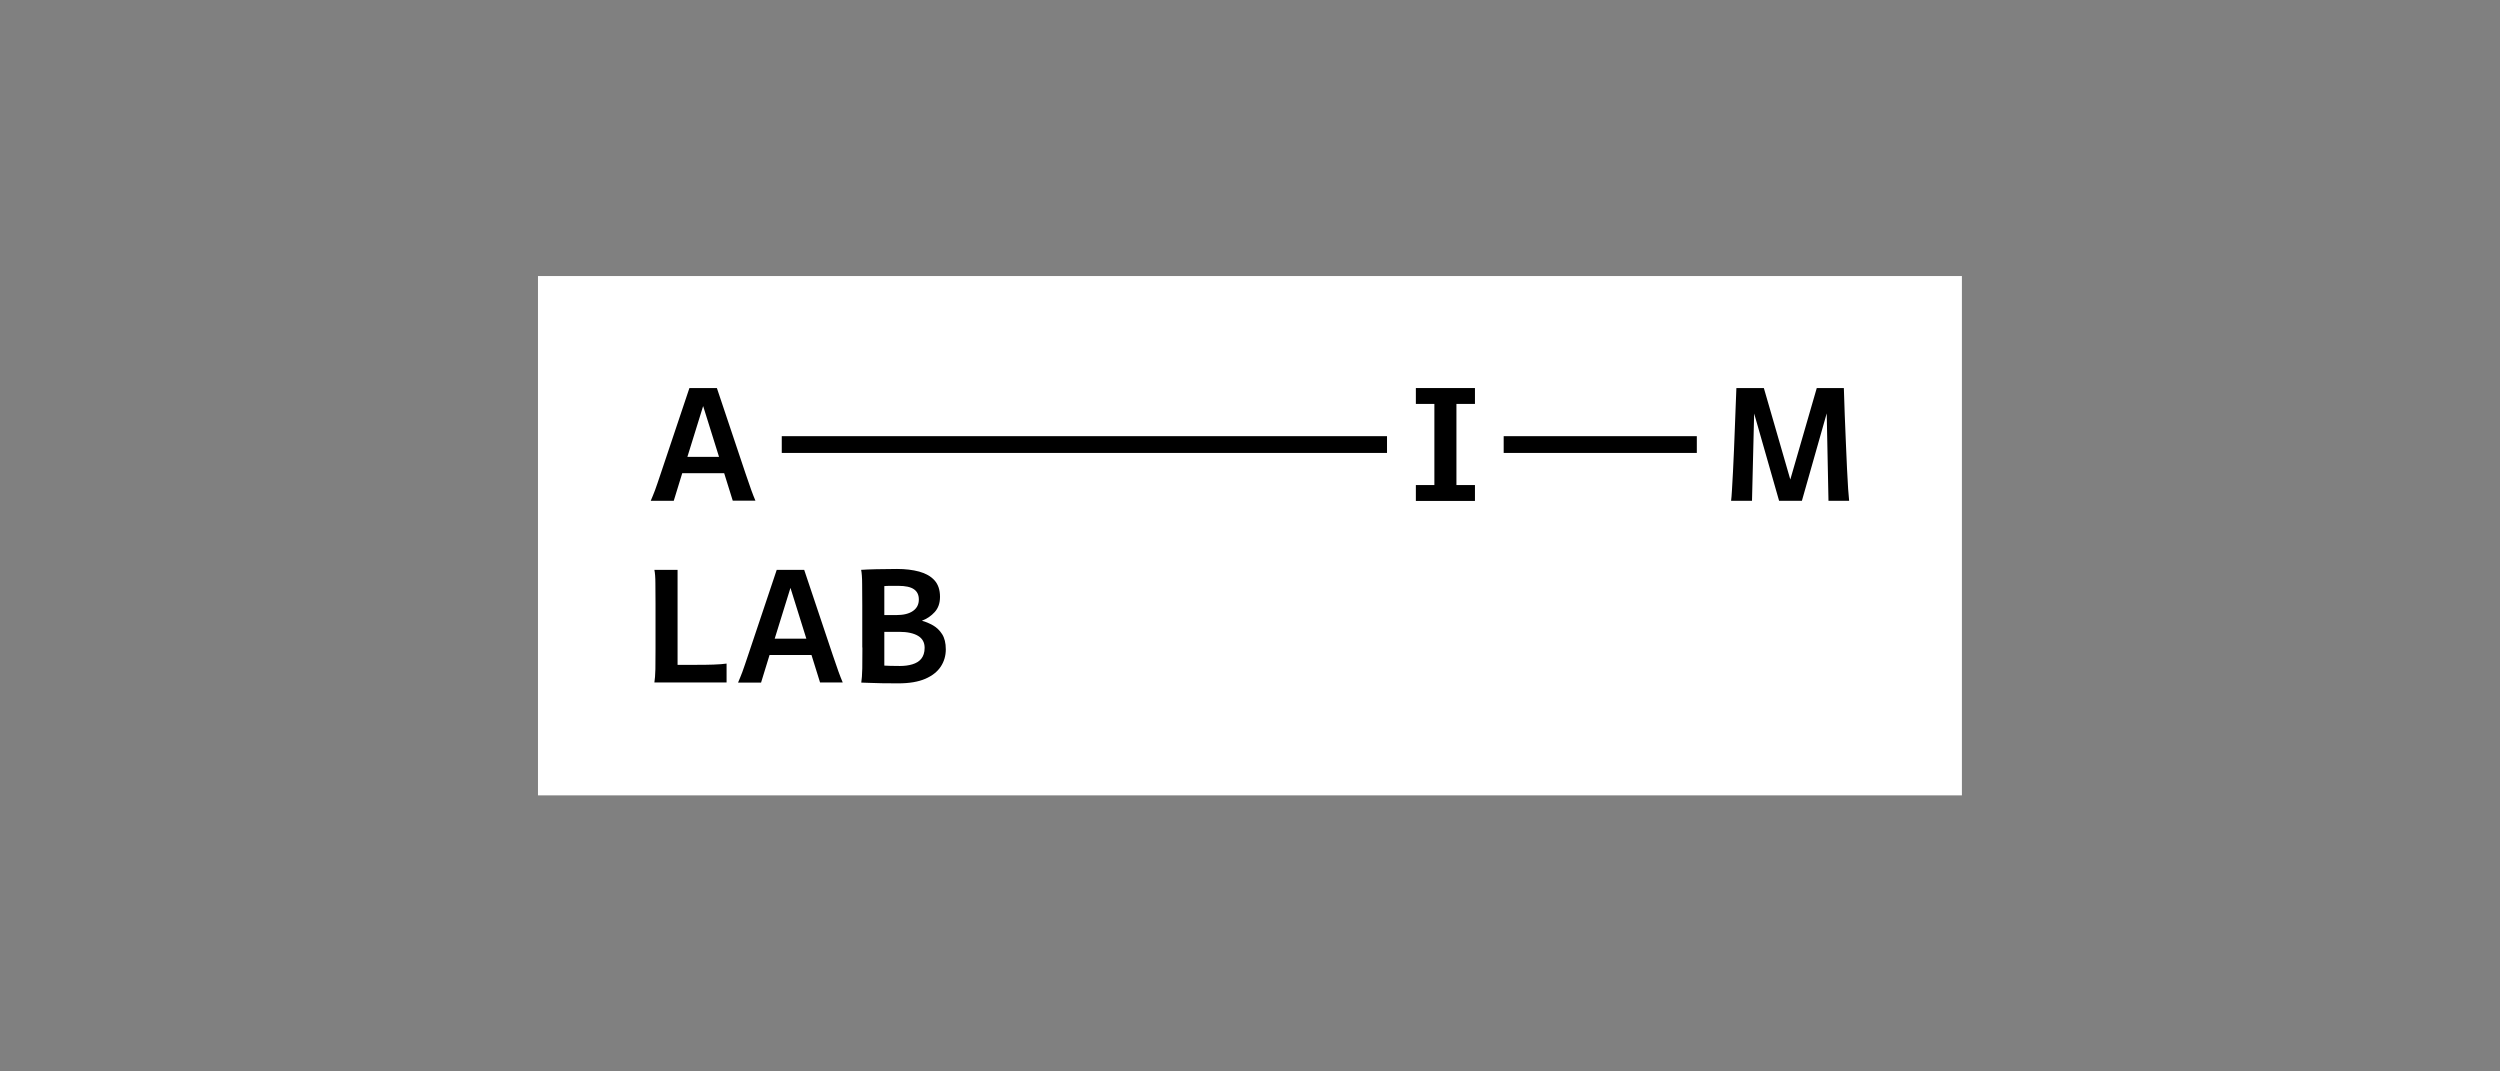 <?xml version="1.0" encoding="UTF-8"?>
<svg id="a" xmlns="http://www.w3.org/2000/svg" viewBox="0 0 198.43 85.04">

  <rect x="0" y="0" width="198.43" height="85.04" fill="#808080" stroke="none"/>

  <defs><style>.b{fill:#fff;}</style></defs>
  <rect class="b" x="42.7" y="21.91" width="113.02" height="41.22"/>

<g>

<path d="M53.48,39.75h-1.83c.11-.25,.22-.53,.34-.84,.11-.31,.27-.76,.46-1.34l2.27-6.77h2.18l2.27,6.77c.19,.57,.35,1.02,.46,1.33s.23,.6,.33,.84h-1.8l-.68-2.18h-3.33l-.67,2.18Zm3.59-3.49l-1.26-4.03-1.25,4.03h2.51Z"/>

<path d="M112.38,30.8h4.69v1.26h-1.47v6.44h1.47v1.26h-4.69v-1.26h1.47v-6.44h-1.47v-1.26Z"/>

<path d="M146.77,39.75c-.02-.18-.05-.5-.08-.95s-.06-.99-.09-1.63-.06-1.32-.09-2.05-.06-1.47-.09-2.21c-.03-.74-.05-1.45-.07-2.11h-2.15l-2.1,7.26-2.1-7.26h-2.18c-.02,.56-.04,1.08-.06,1.56s-.04,1-.06,1.58c-.02,.58-.05,1.17-.07,1.78-.03,.61-.05,1.18-.08,1.73-.03,.55-.06,1.02-.08,1.43s-.05,.7-.07,.87h1.66l.17-6.93,1.98,6.93h1.81l1.97-6.94,.14,6.94h1.66Z"/>

<path d="M53.78,52.77h1.32c.58,0,1.09,0,1.54-.02s.79-.04,1.03-.08v1.5h-5.73c.04-.25,.07-.6,.08-1.06,0-.46,.01-1,.01-1.6v-3.62c0-.6,0-1.14-.01-1.6,0-.46-.03-.82-.08-1.06h1.84v7.54Z"/>

<path d="M60.41,54.18h-1.83c.11-.25,.22-.53,.34-.84,.11-.31,.27-.76,.46-1.34l2.27-6.77h2.18l2.27,6.77c.19,.57,.35,1.02,.46,1.33s.23,.6,.33,.84h-1.8l-.68-2.18h-3.33l-.67,2.18Zm3.59-3.49l-1.26-4.03-1.25,4.03h2.51Z"/>

<path d="M68.44,51.39v-3.34c0-.6,0-1.16-.01-1.68,0-.52-.03-.9-.08-1.14,.3-.02,.7-.04,1.21-.05s1.05-.02,1.64-.02c.66,0,1.24,.07,1.76,.21,.51,.14,.92,.37,1.21,.69,.29,.32,.44,.76,.44,1.31,0,.5-.14,.9-.42,1.21-.28,.31-.62,.54-1.02,.69,.31,.08,.6,.21,.89,.37,.29,.17,.53,.4,.72,.7s.29,.7,.29,1.2-.13,.96-.4,1.37c-.27,.41-.68,.73-1.23,.97-.56,.24-1.27,.36-2.13,.36-.47,0-.91,0-1.32-.01s-.76-.02-1.05-.03c-.29-.01-.48-.02-.58-.02,.04-.25,.07-.62,.08-1.12,0-.5,.01-1.06,.01-1.66Zm1.75-4.86v2.29h.95c.58,0,1.02-.11,1.33-.33s.46-.52,.46-.91c0-.36-.13-.63-.39-.81s-.67-.27-1.24-.27c-.21,0-.42,0-.63,0-.21,0-.37,.01-.48,.02Zm0,3.62v2.68c.1,0,.26,.01,.47,.02s.47,.01,.77,.01c.36,0,.68-.04,.98-.13,.3-.09,.54-.23,.71-.44s.27-.5,.27-.87c0-.42-.17-.74-.52-.95s-.85-.32-1.49-.32h-1.18Z"/>

<rect x="62.05" y="34.62" width="48.04" height="1.33"/>

<rect x="119.35" y="34.62" width="15.33" height="1.33"/>

</g>

</svg>
